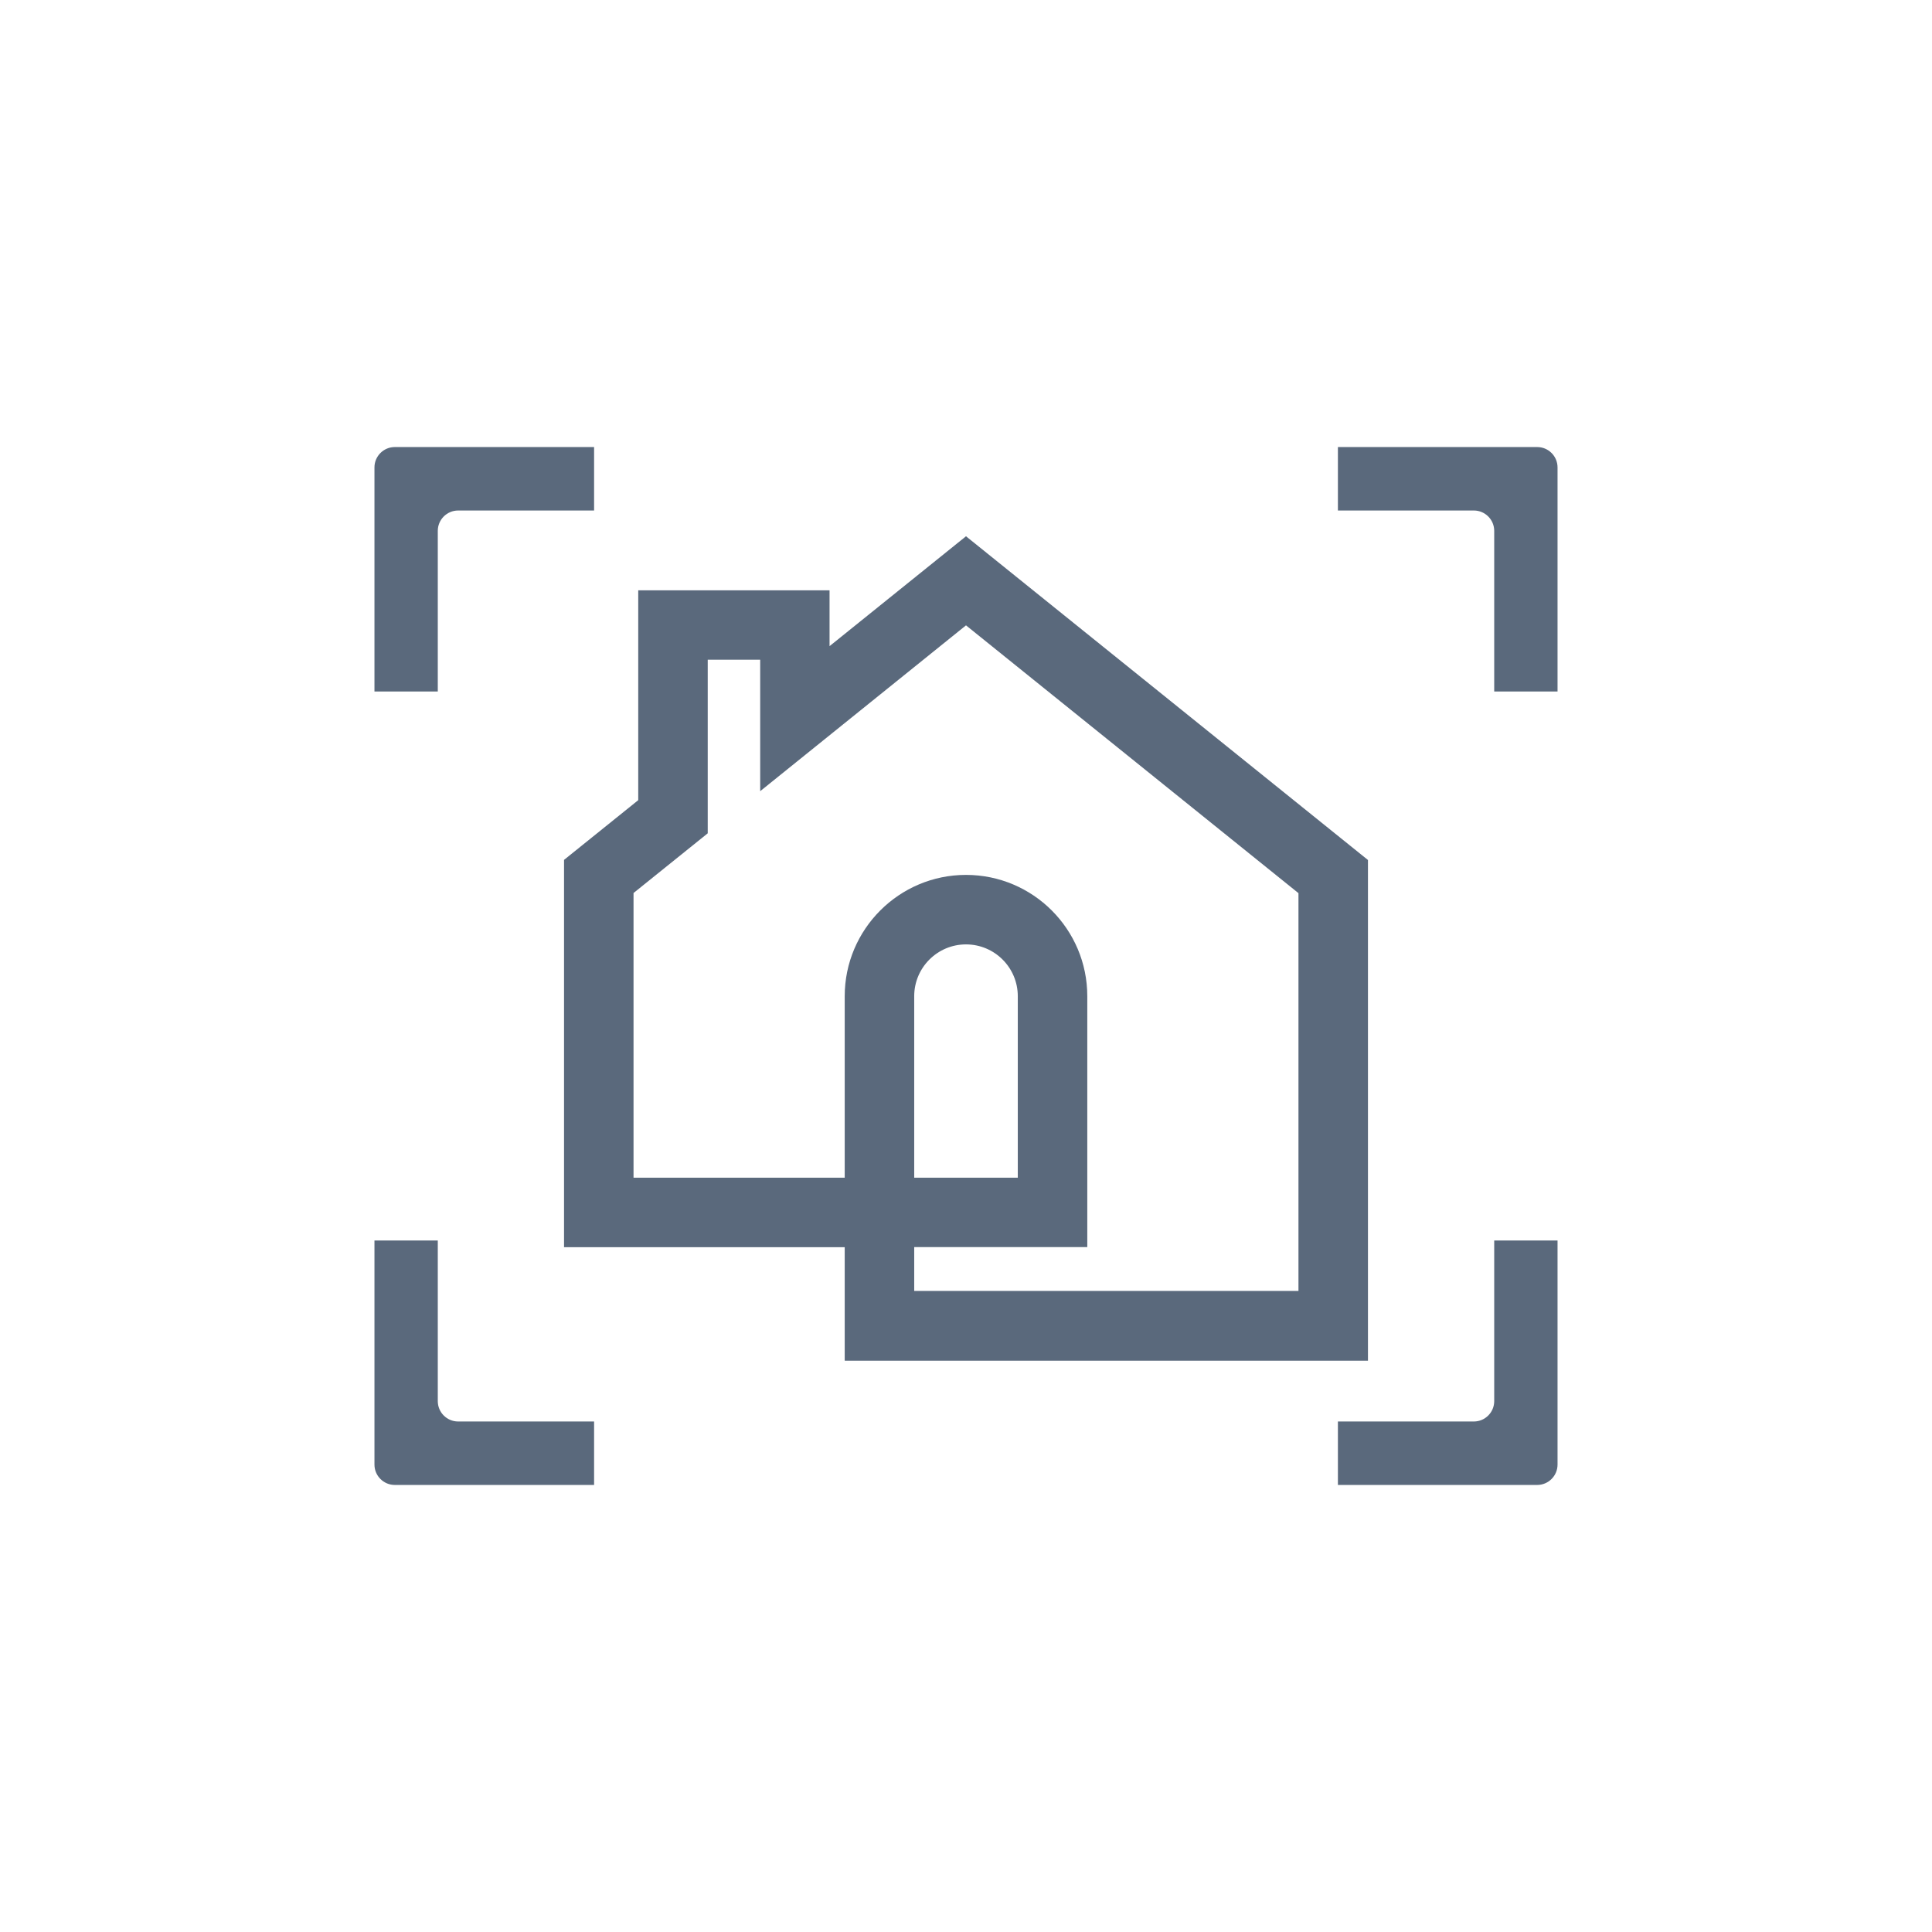 <?xml version="1.0" encoding="UTF-8"?>
<svg id="Mark__x2F__Symbol" xmlns="http://www.w3.org/2000/svg" version="1.1" viewBox="0 0 144 144">
  <!-- Generator: Adobe Illustrator 29.6.1, SVG Export Plug-In . SVG Version: 2.1.1 Build 9)  -->
  <defs>
    <style>
      .st0 {
        fill: #5a697c;
      }
    </style>
  </defs>
  <g id="HEX_x23_:_5a697c._____x3C_Group_x3E_">
    <g>
      <path class="st0" d="M62.96,101.4v-8.44h-20.92v-28.87l5.53-4.45v-15.64h14.26v4.16l10.17-8.19,29.96,24.13v37.32h-38.99ZM96.78,96.23v-29.66l-24.78-19.96-15.34,12.36v-9.8h-3.91v12.94l-5.53,4.45v21.22h15.74v-13.53c0-4.98,4.05-9.04,9.04-9.04s9.04,4.05,9.04,9.04v18.7h-12.9v3.27h28.64ZM75.86,87.78v-13.53c0-2.13-1.73-3.86-3.86-3.86s-3.86,1.73-3.86,3.86v13.53h7.72Z"/>
      <g>
        <path class="st0" d="M27.91,92.46v16.7c0,.84.68,1.52,1.52,1.52h14.85v-4.73h-10.13c-.84,0-1.52-.68-1.52-1.52v-11.97h-4.73Z"/>
        <path class="st0" d="M116.09,92.46v16.7c0,.84-.68,1.52-1.52,1.52h-14.85v-4.73h10.13c.84,0,1.52-.68,1.52-1.52v-11.97h4.73Z"/>
        <path class="st0" d="M27.91,51.54v-16.7c0-.84.68-1.52,1.52-1.52h14.85v4.73h-10.13c-.84,0-1.52.68-1.52,1.52v11.97h-4.73Z"/>
        <path class="st0" d="M116.09,51.54v-16.7c0-.84-.68-1.52-1.52-1.52h-14.85v4.73h10.13c.84,0,1.52.68,1.52,1.52v11.97h4.73Z"/>
      </g>
    </g>
  </g>
</svg>